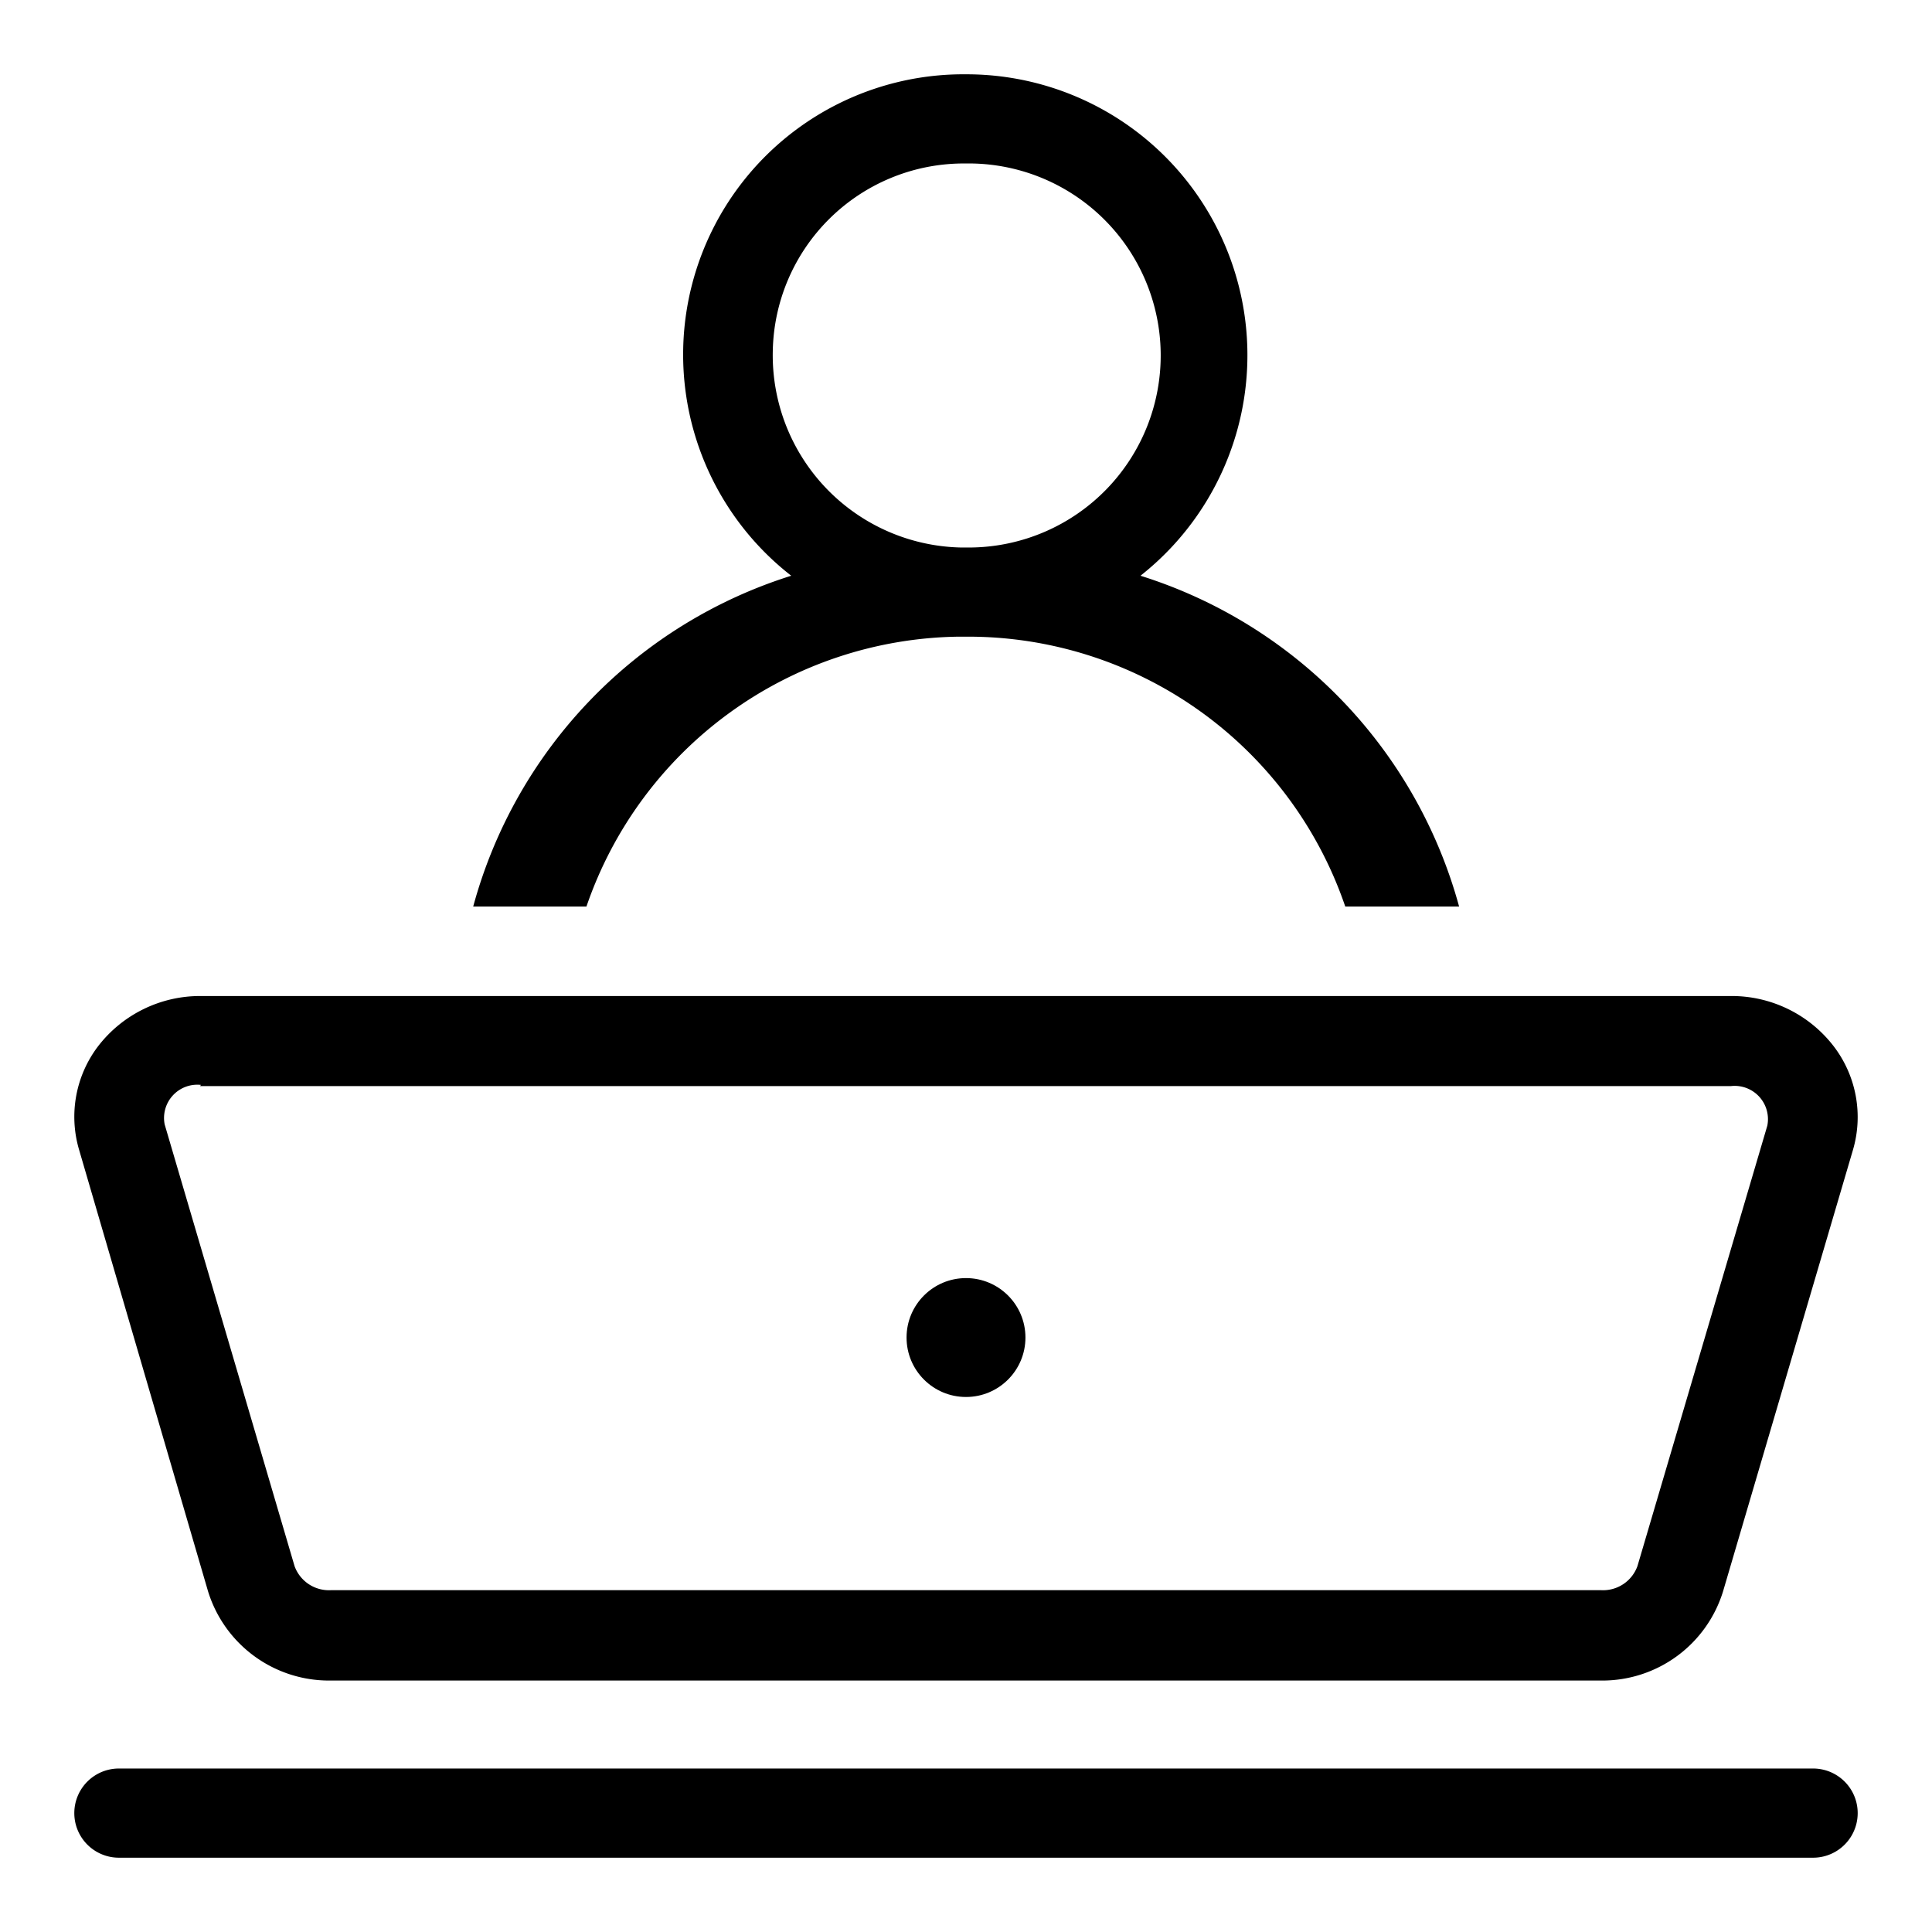 <svg id="Layer_1" data-name="Layer 1" xmlns="http://www.w3.org/2000/svg" viewBox="0 0 65 65"><defs> </defs><title>em va may</title><path class="cls-1" d="M61,59.5H4a1.5,1.5,0,0,0,0,3H61a1.5,1.5,0,0,0,0-3Z"/><circle class="cls-1" cx="32.5" cy="45" r="2"/><path class="cls-1" d="M7,53.54a4.26,4.26,0,0,0,4.1,3H53.87a4.25,4.25,0,0,0,4.1-3l4.37-14.85a3.92,3.92,0,0,0-.64-3.48,4.33,4.33,0,0,0-3.46-1.7H6.76A4.33,4.33,0,0,0,3.3,35.2a3.92,3.92,0,0,0-.64,3.48Zm-.27-17H58.24a1.12,1.12,0,0,1,1.22,1.33L55.09,52.69a1.23,1.23,0,0,1-1.22.81H11.13a1.23,1.23,0,0,1-1.22-.81L5.54,37.83A1.12,1.12,0,0,1,6.76,36.5Z"/><path class="cls-1" d="M32.24,21.42h.26A13.41,13.41,0,0,1,45.26,30.5h3.83A16.11,16.11,0,0,0,38.37,19.37,9.45,9.45,0,0,0,32.52,2.5h-.2a9.43,9.43,0,0,0-5.7,16.87A16.08,16.08,0,0,0,15.92,30.5h3.81A13.43,13.43,0,0,1,32.24,21.42ZM26,11.79A6.43,6.43,0,0,1,32.37,5.5h.13a6.46,6.46,0,0,1,.18,12.92h-.36A6.47,6.47,0,0,1,26,11.79Z"/></svg>